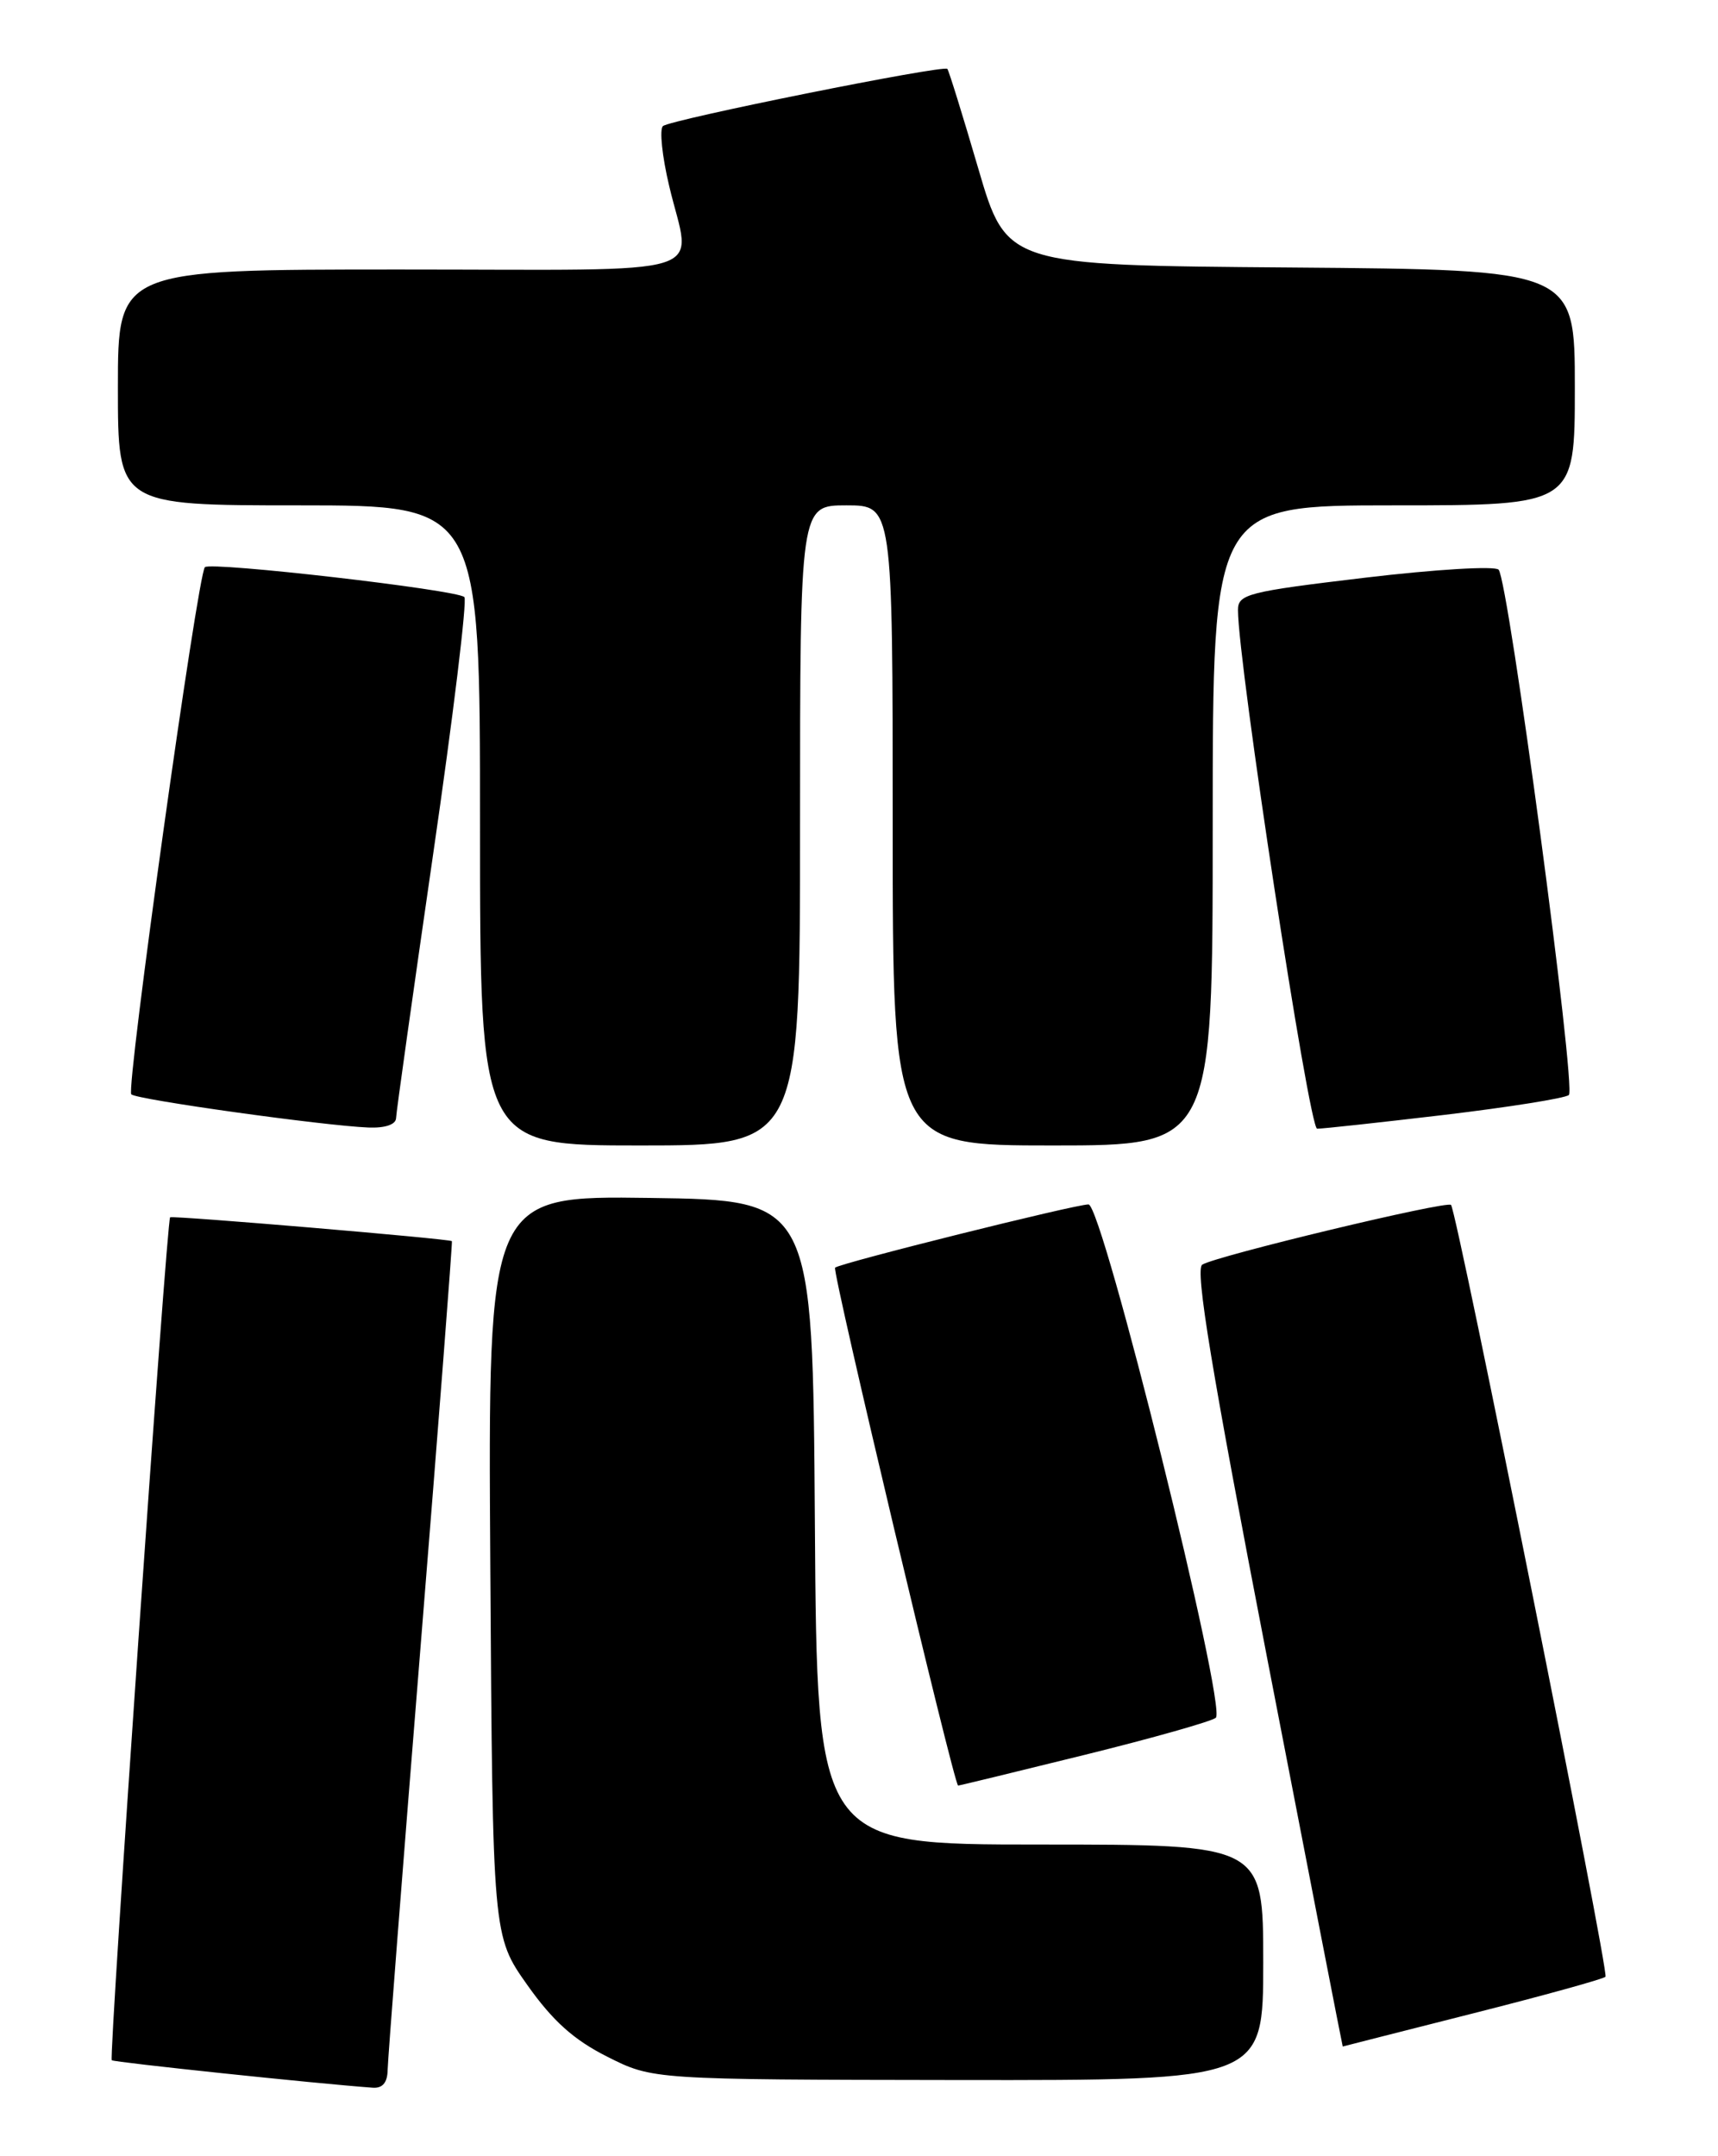 <?xml version="1.0" encoding="UTF-8" standalone="no"?>
<!DOCTYPE svg PUBLIC "-//W3C//DTD SVG 1.1//EN" "http://www.w3.org/Graphics/SVG/1.1/DTD/svg11.dtd" >
<svg xmlns="http://www.w3.org/2000/svg" xmlns:xlink="http://www.w3.org/1999/xlink" version="1.1" viewBox="0 0 204 256">
 <g >
 <path fill="currentColor"
d=" M 46.03 245.75 C 46.05 244.51 47.81 221.90 49.94 195.50 C 52.07 169.10 53.74 147.43 53.66 147.36 C 53.36 147.08 20.50 144.30 20.20 144.53 C 19.79 144.85 12.91 244.24 13.27 244.61 C 13.51 244.85 37.70 247.40 44.25 247.87 C 45.43 247.96 46.01 247.26 46.03 245.75 Z  M 150.00 233.00 C 150.00 219.00 150.00 219.00 123.51 219.00 C 97.02 219.00 97.02 219.00 96.76 180.75 C 96.50 142.50 96.50 142.50 77.22 142.23 C 57.94 141.96 57.94 141.96 58.22 185.91 C 58.50 229.86 58.50 229.86 62.61 235.67 C 65.63 239.94 68.13 242.19 72.11 244.19 C 77.50 246.91 77.50 246.91 113.75 246.96 C 150.00 247.00 150.00 247.00 150.00 233.00 Z  M 174.82 239.07 C 183.25 236.94 190.37 234.97 190.64 234.70 C 191.10 234.23 173.04 144.00 172.30 143.06 C 171.87 142.52 144.45 149.10 142.76 150.15 C 141.88 150.69 143.87 162.77 150.48 196.94 C 155.38 222.27 159.41 242.99 159.44 242.98 C 159.47 242.96 166.39 241.21 174.82 239.07 Z  M 128.77 208.36 C 136.87 206.36 143.89 204.37 144.37 203.95 C 145.71 202.74 130.90 143.00 129.25 143.00 C 127.66 143.00 99.69 149.98 99.16 150.51 C 98.78 150.89 113.30 211.99 113.77 212.00 C 113.92 212.00 120.67 210.36 128.77 208.36 Z  M 95.00 98.00 C 95.00 60.00 95.00 60.00 100.50 60.00 C 106.00 60.00 106.00 60.00 106.00 98.00 C 106.00 136.00 106.00 136.00 125.00 136.00 C 144.00 136.00 144.00 136.00 144.00 98.00 C 144.00 60.00 144.00 60.00 165.50 60.00 C 187.00 60.00 187.00 60.00 187.00 46.01 C 187.00 32.03 187.00 32.03 153.27 31.76 C 119.53 31.50 119.53 31.50 116.16 20.00 C 114.31 13.68 112.66 8.36 112.49 8.18 C 112.02 7.68 79.60 14.20 78.72 14.97 C 78.29 15.35 78.62 18.55 79.46 22.08 C 82.06 33.12 85.68 32.00 47.50 32.00 C 14.00 32.00 14.00 32.00 14.00 46.00 C 14.00 60.00 14.00 60.00 35.50 60.00 C 57.00 60.00 57.00 60.00 57.00 98.00 C 57.00 136.00 57.00 136.00 76.00 136.00 C 95.00 136.00 95.00 136.00 95.00 98.00 Z  M 47.03 132.75 C 47.05 132.06 49.03 118.00 51.42 101.50 C 53.82 85.00 55.49 71.23 55.14 70.89 C 54.23 70.02 25.01 66.66 24.33 67.34 C 23.47 68.20 14.94 129.27 15.59 129.93 C 16.19 130.55 38.45 133.66 43.75 133.87 C 45.74 133.95 47.01 133.51 47.03 132.75 Z  M 171.50 132.37 C 179.20 131.45 185.86 130.39 186.29 130.01 C 187.19 129.22 179.13 68.97 177.95 67.64 C 177.53 67.17 170.40 67.60 162.09 68.59 C 148.15 70.25 147.00 70.54 147.00 72.43 C 147.00 78.69 155.44 134.00 156.40 134.01 C 157.00 134.02 163.80 133.28 171.50 132.37 Z "/>
</g>
</svg>